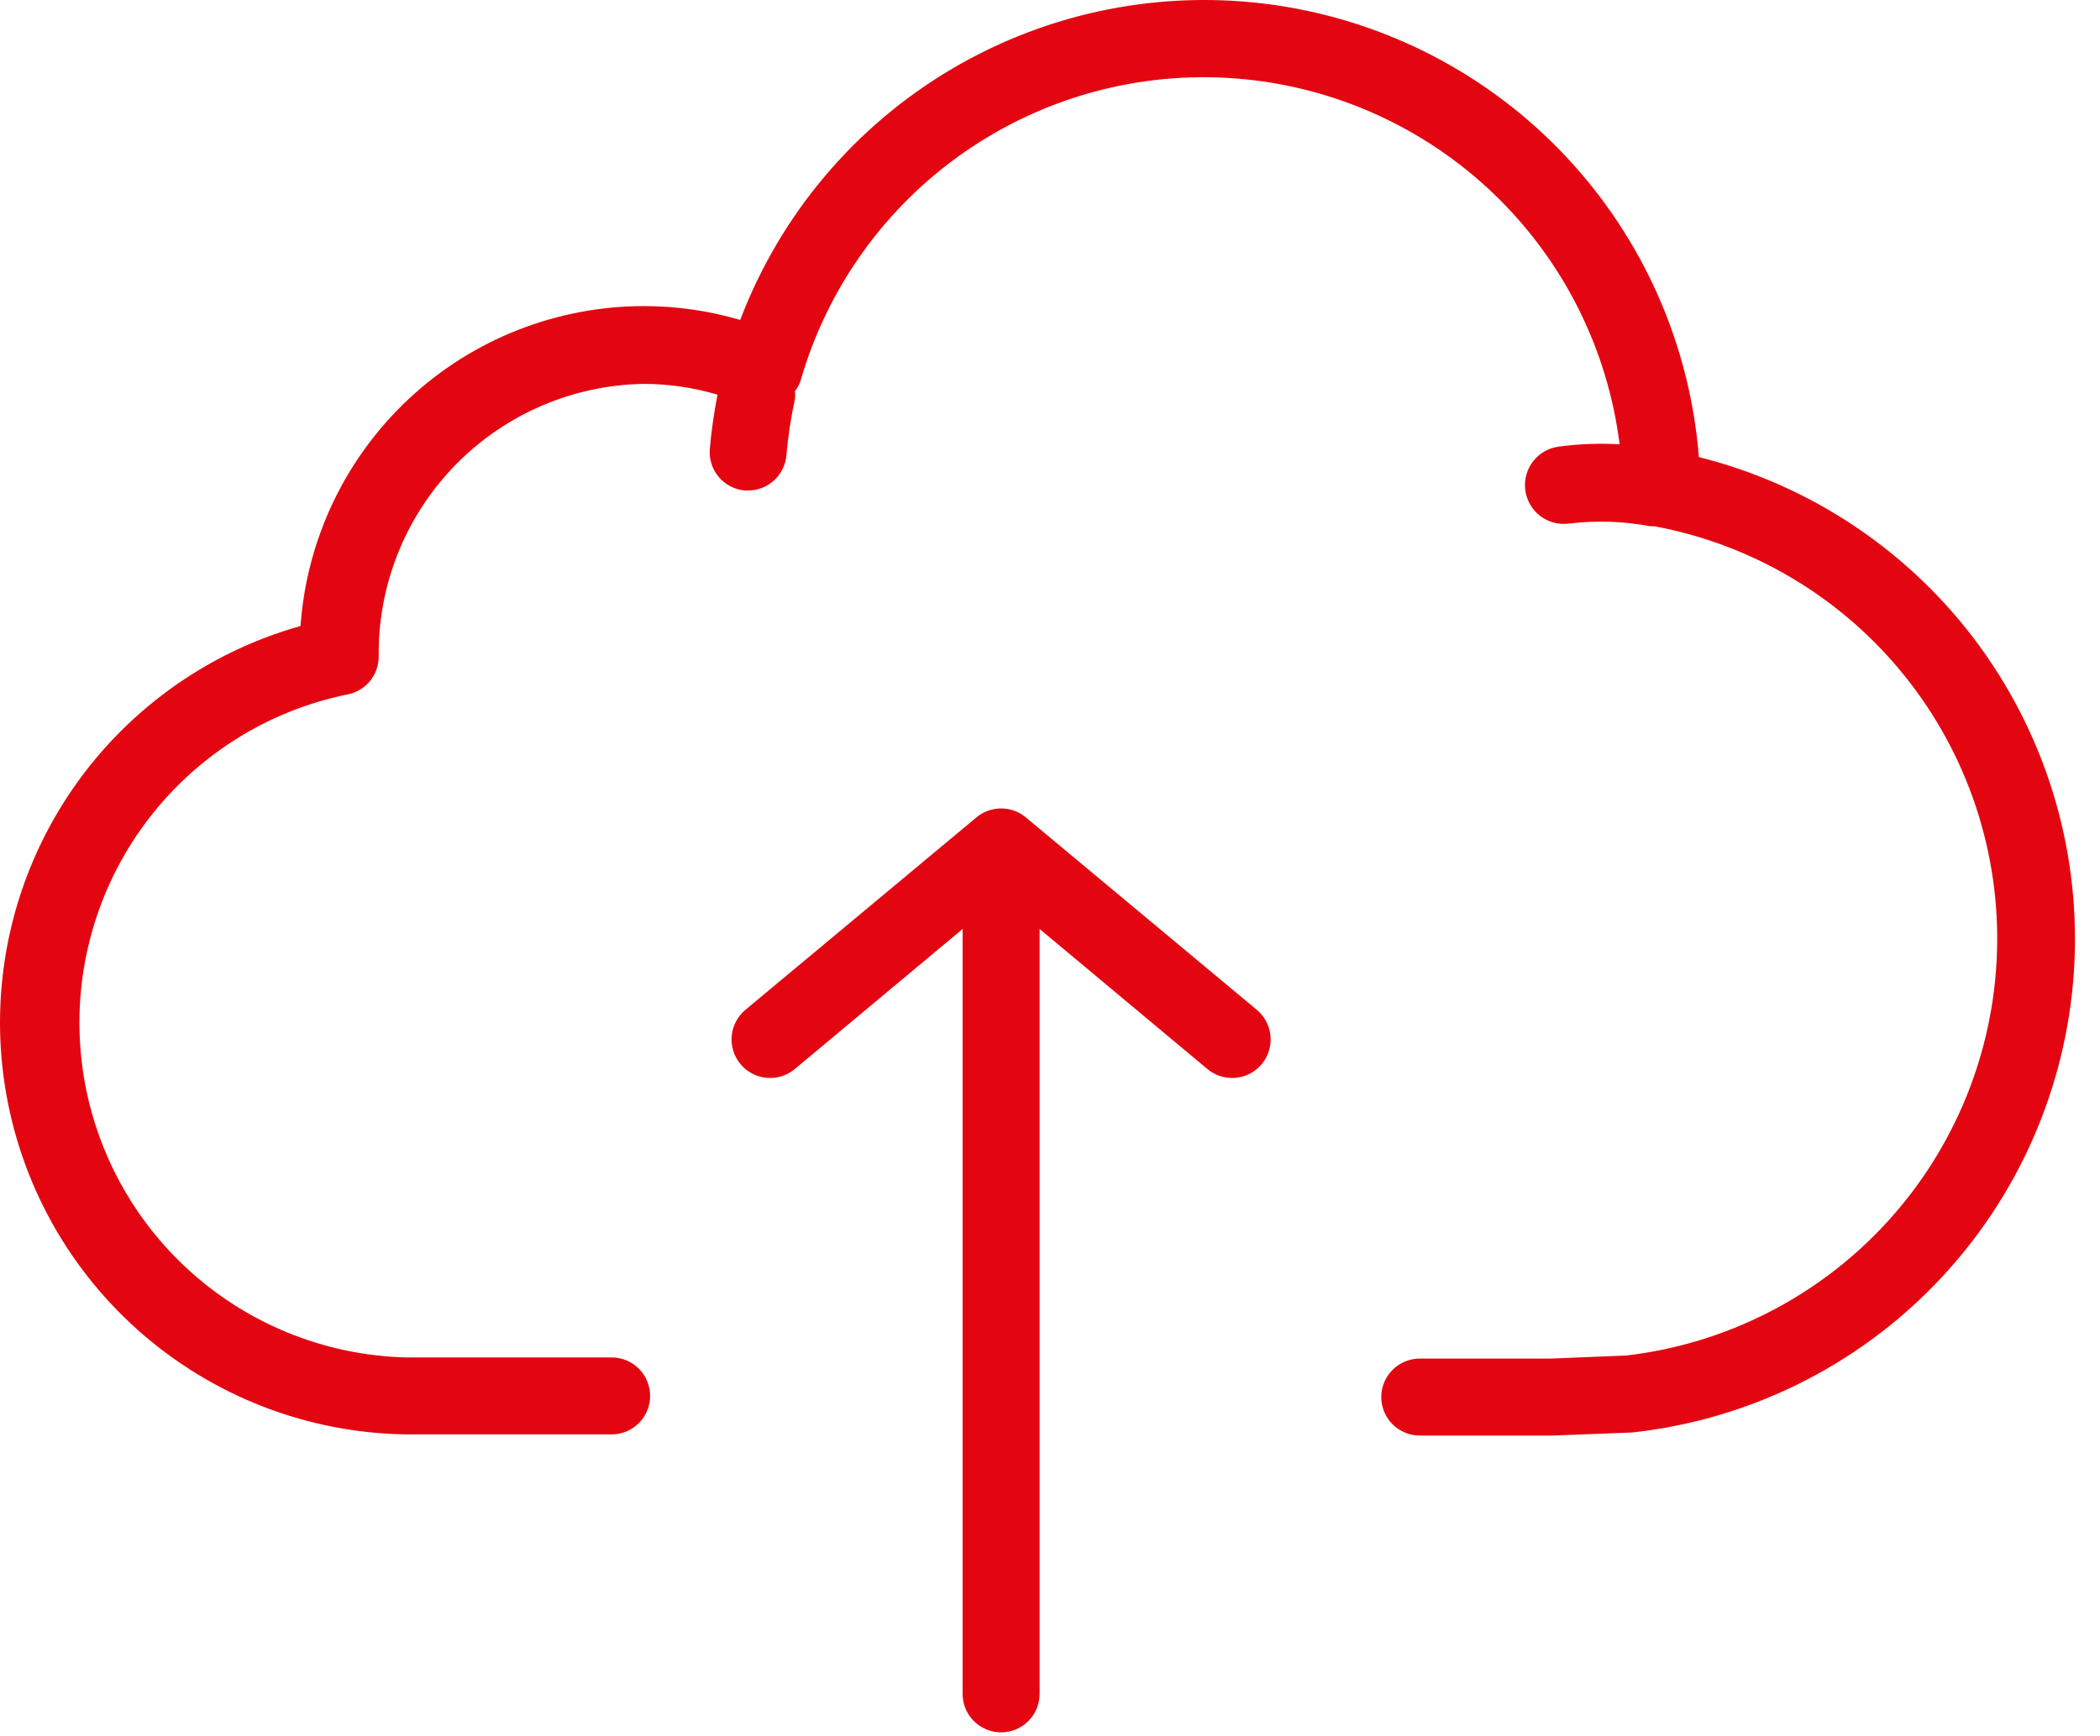 <svg width="75" height="62" viewBox="0 0 75 62" fill="none" xmlns="http://www.w3.org/2000/svg">
<path d="M60.675 16.338C60.36 12.324 58.688 8.536 55.933 5.599C53.179 2.662 49.507 0.751 45.521 0.179C41.535 -0.392 37.473 0.411 34.005 2.455C30.536 4.5 27.867 7.665 26.436 11.429C25.316 11.098 24.153 10.932 22.985 10.934C19.877 10.937 16.884 12.117 14.611 14.237C12.338 16.357 10.952 19.26 10.733 22.361C7.329 23.317 4.383 25.468 2.435 28.418C0.487 31.369 -0.334 34.923 0.124 38.429C0.581 41.935 2.286 45.159 4.926 47.511C7.566 49.863 10.965 51.186 14.501 51.237H21.844C22.208 51.237 22.558 51.092 22.816 50.834C23.074 50.576 23.219 50.227 23.219 49.862C23.219 49.497 23.074 49.147 22.816 48.889C22.558 48.632 22.208 48.487 21.844 48.487H14.501C11.564 48.413 8.757 47.262 6.614 45.251C4.472 43.241 3.144 40.513 2.884 37.586C2.624 34.66 3.45 31.74 5.204 29.384C6.959 27.027 9.519 25.398 12.397 24.808C12.717 24.75 13.007 24.579 13.213 24.328C13.42 24.076 13.53 23.759 13.525 23.433C13.525 23.433 13.525 23.268 13.525 23.255C13.546 20.744 14.547 18.342 16.314 16.559C18.081 14.776 20.475 13.755 22.985 13.712C23.879 13.714 24.768 13.844 25.625 14.097C25.5 14.738 25.408 15.385 25.35 16.035C25.32 16.398 25.434 16.758 25.669 17.037C25.903 17.315 26.239 17.489 26.601 17.52H26.712C27.058 17.522 27.392 17.392 27.647 17.157C27.902 16.923 28.059 16.601 28.087 16.255C28.145 15.585 28.246 14.919 28.389 14.262C28.403 14.166 28.403 14.069 28.389 13.973C28.482 13.859 28.552 13.728 28.595 13.588C29.55 10.274 31.619 7.391 34.453 5.427C37.286 3.462 40.712 2.535 44.15 2.804C47.588 3.072 50.828 4.519 53.322 6.899C55.817 9.28 57.414 12.449 57.843 15.87C57.117 15.829 56.39 15.857 55.67 15.953C55.49 15.976 55.315 16.035 55.157 16.126C55 16.217 54.861 16.338 54.75 16.482C54.526 16.773 54.426 17.142 54.474 17.507C54.521 17.871 54.712 18.202 55.003 18.427C55.294 18.651 55.663 18.75 56.028 18.703C56.998 18.584 57.982 18.616 58.943 18.799H59.094C62.618 19.458 65.789 21.357 68.032 24.154C70.275 26.95 71.442 30.457 71.32 34.04C71.199 37.623 69.797 41.043 67.37 43.681C64.943 46.319 61.651 48 58.09 48.418L55.409 48.528H50.706C50.342 48.528 49.992 48.673 49.734 48.931C49.476 49.189 49.331 49.538 49.331 49.903C49.331 50.268 49.476 50.617 49.734 50.875C49.992 51.133 50.342 51.278 50.706 51.278H55.464L58.297 51.168C62.436 50.715 66.284 48.821 69.166 45.817C72.049 42.813 73.784 38.89 74.066 34.736C74.348 30.582 73.159 26.461 70.709 23.095C68.258 19.729 64.701 17.332 60.662 16.324L60.675 16.338Z" fill="#E30611"/>
<path d="M36.634 29.195C36.387 28.989 36.075 28.877 35.754 28.877C35.432 28.877 35.121 28.989 34.874 29.195L26.623 36.07C26.343 36.304 26.166 36.639 26.132 37.003C26.099 37.366 26.211 37.728 26.445 38.009C26.678 38.29 27.013 38.467 27.377 38.5C27.741 38.534 28.103 38.421 28.383 38.188L34.379 33.183L34.379 60.505C34.379 60.87 34.524 61.22 34.781 61.477C35.039 61.735 35.389 61.88 35.754 61.88C36.118 61.88 36.468 61.735 36.726 61.477C36.984 61.22 37.129 60.87 37.129 60.505L37.129 33.183L43.124 38.188C43.405 38.421 43.767 38.534 44.13 38.5C44.494 38.467 44.83 38.29 45.063 38.009C45.296 37.728 45.409 37.366 45.375 37.003C45.342 36.639 45.165 36.304 44.884 36.07L36.634 29.195Z" fill="#E30611"/>
</svg>
